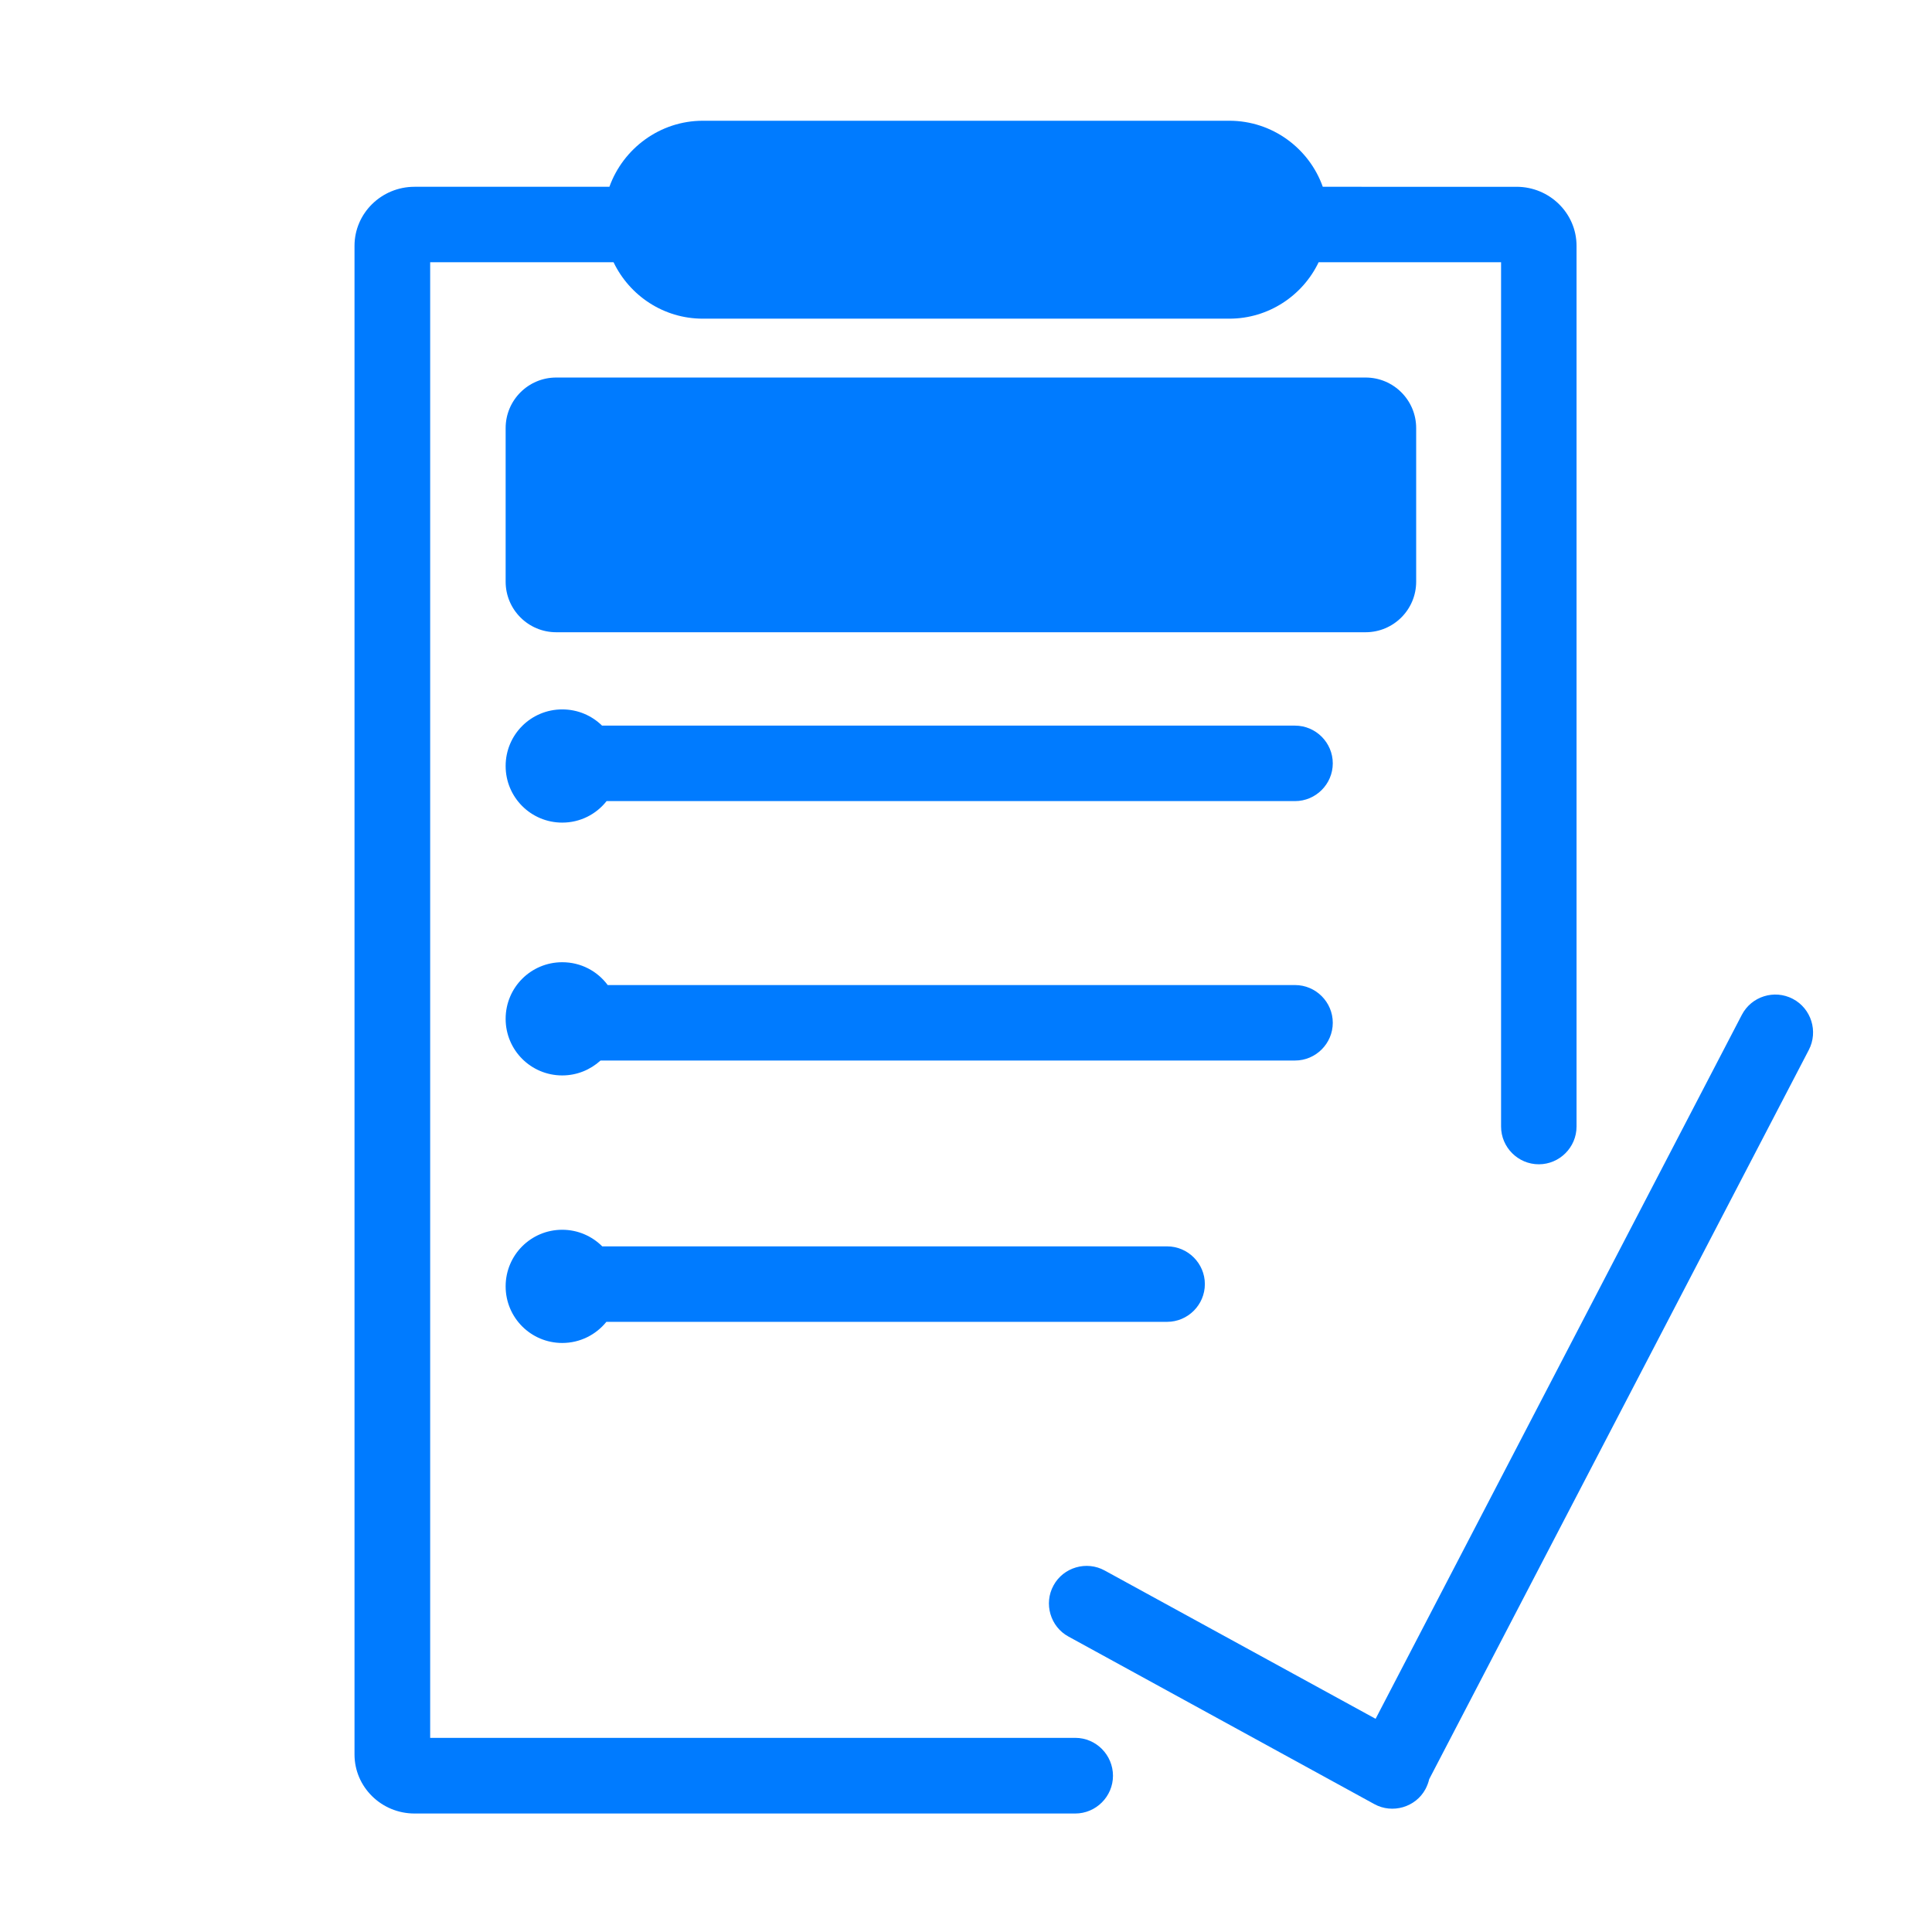 <svg viewBox="0 0 1024 1024" class="icon" version="1.1" xmlns="http://www.w3.org/2000/svg" fill="#007bff"><g id="SVGRepo_bgCarrier" stroke-width="0"></g><g id="SVGRepo_tracerCarrier" stroke-linecap="round" stroke-linejoin="round"></g><g id="SVGRepo_iconCarrier"><path d="M569.9 921.1H228V139h97.2c8.5 17.7 26.5 29.9 47.3 29.9h279.1c20.8 0 38.9-12.3 47.3-29.9h96.7v458.1c0 11 9 20 20 20s20-9 20-20V130.3c0-17.3-14.3-31.3-31.8-31.3H701.1c-7.2-20.3-26.7-35-49.5-35H372.5c-22.7 0-42.2 14.7-49.5 35H219.7c-17.5 0-31.8 14-31.8 31.3v799.6c0 17.3 14.3 31.3 31.8 31.3h350.2c11 0 20-9 20-20s-8.9-20.1-20-20.1z" fill="#007bff"></path><path d="M706.4 404.6c0-11-9-20-20-20H319.1c-5.4-5.3-12.8-8.6-21.1-8.6-16.6 0-30 13.4-30 30s13.4 30 30 30c9.5 0 18-4.4 23.5-11.4h364.9c11 0 20-9 20-20zM706.4 542.1c0-11-9-20-20-20H322.1c-5.5-7.4-14.2-12.1-24.1-12.1-16.6 0-30 13.4-30 30s13.4 30 30 30c7.8 0 14.9-3 20.3-7.9h368.1c11 0 20-9 20-20zM320.1 660.6h-0.9c-5.4-5.4-12.9-8.8-21.2-8.8-16.6 0-30 13.4-30 30s13.4 30 30 30c9.5 0 17.9-4.4 23.4-11.2h297.2c11 0 20-9 20-20s-9-20-20-20H320.1zM950.2 529.4c-9.8-5.1-21.9-1.3-27 8.5L729.1 911l-143.6-78.6c-9.6-5.3-21.9-1.7-27.1 7.9-5.3 9.6-1.7 21.9 7.9 27.1l162.1 88.8c9.6 5.3 21.9 1.7 27.1-7.9 0.9-1.7 1.6-3.5 2-5.3l201.2-386.5c5.1-9.8 1.3-22-8.5-27.1z" fill="#007bff"></path><path d="M723.8 335.1h-429c-14.8 0-26.8-12-26.8-26.8v-81.4c0-14.8 12-26.8 26.8-26.8h429c14.8 0 26.8 12 26.8 26.8v81.4c0 14.8-12 26.8-26.8 26.8z" fill="#007bff"></path></g></svg>
